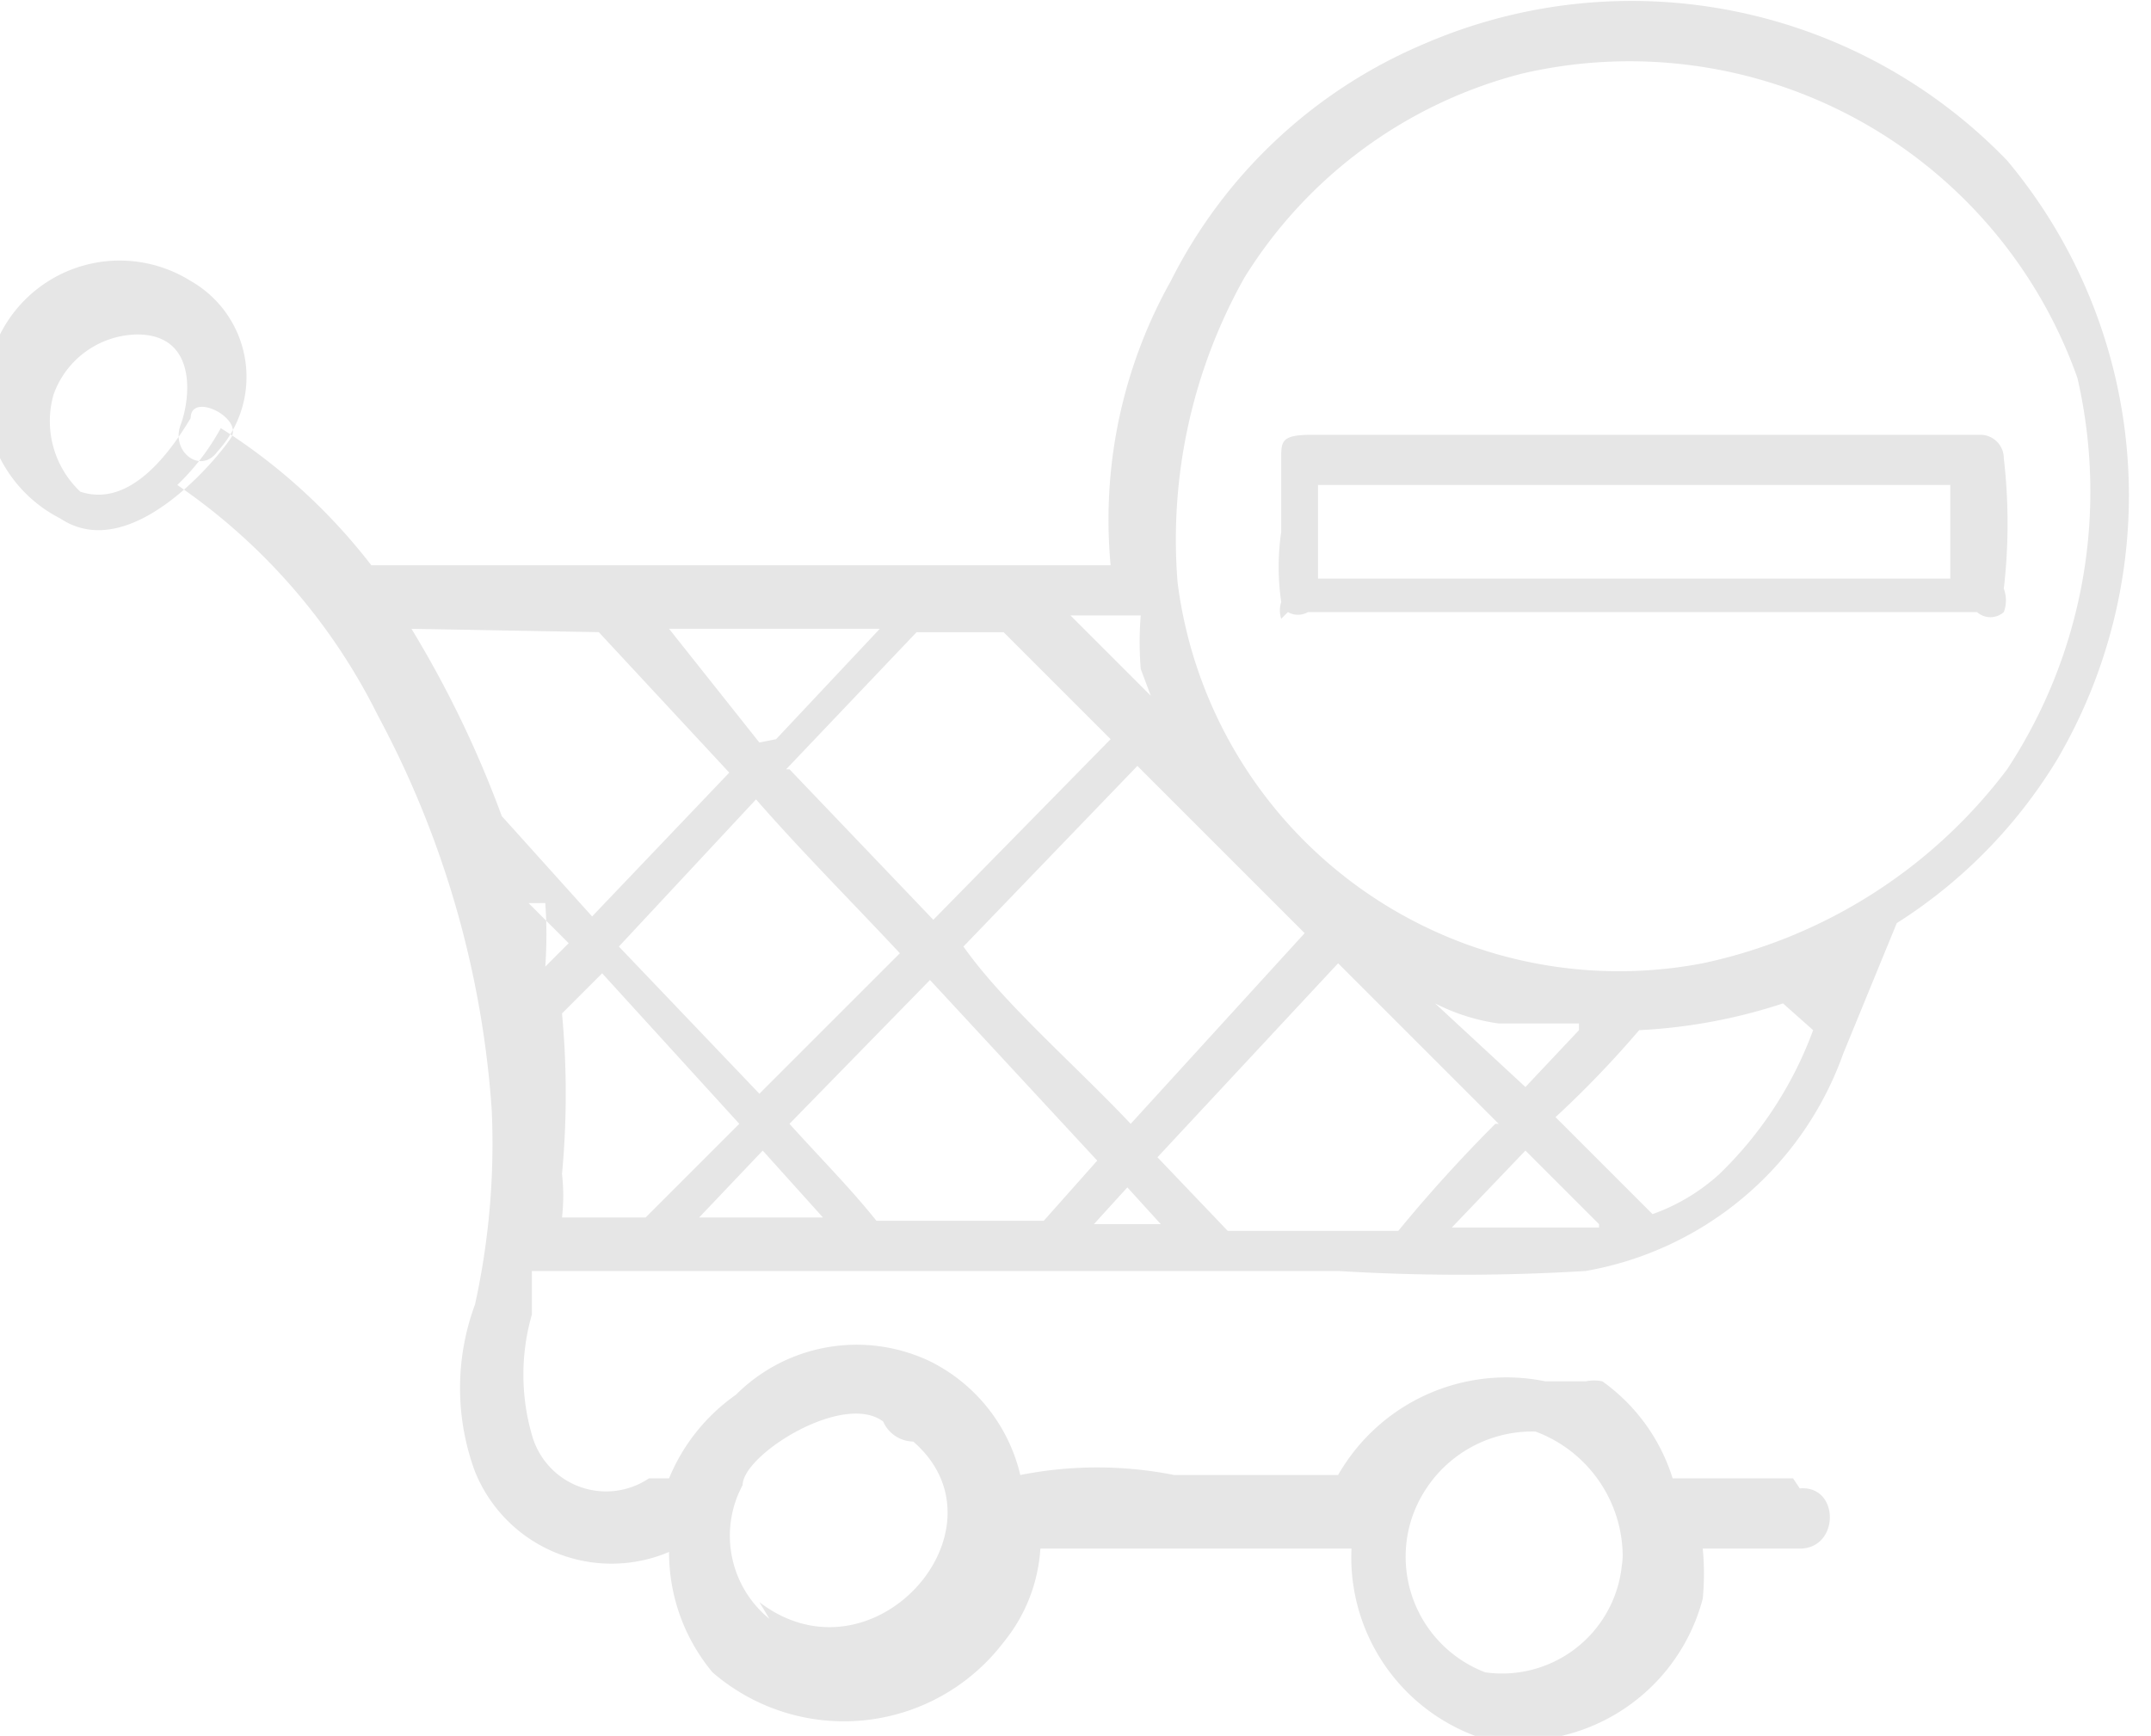 <svg xmlns="http://www.w3.org/2000/svg" viewBox="0 0 6.43 5.19">
    <defs>
        <style>.cls-1{fill:#e6e6e6;fill-rule:evenodd;}</style>
    </defs>
    <g id="Layer_2" data-name="Layer 2">
        <g id="Ñëîé_1" data-name="Ñëîé 1">
            <path class="cls-1" d="M5.36,4.42H5a.56.56,0,0,0-.21-.29.12.12,0,0,0-.05,0l-.09,0H4.62A.58.58,0,0,0,4,4.41v0H3.51a1.18,1.18,0,0,0-.46,0,.51.51,0,0,0-.27-.34l0,0a.51.51,0,0,0-.58.1A.57.57,0,0,0,2,4.42H1.94a.23.23,0,0,1-.35-.13.65.65,0,0,1,0-.36s0-.08,0-.13l1.6,0,.81,0a6.09,6.09,0,0,0,.74,0,1,1,0,0,0,.77-.65l.16-.39a1.5,1.5,0,0,0,.48-.49A1.56,1.56,0,0,0,6,.48,1.56,1.56,0,0,0,4.26.13,1.5,1.5,0,0,0,3.5.84a1.46,1.46,0,0,0-.18.85H1.11a1.75,1.75,0,0,0-.45-.41.7.7,0,0,1-.13.17,1.81,1.81,0,0,1,.6.69,2.91,2.91,0,0,1,.34,1.18,2.24,2.24,0,0,1-.05.58.72.72,0,0,0,0,.5A.44.44,0,0,0,2,4.64.56.56,0,0,0,2.13,5,.6.6,0,0,0,3,4.91a.49.49,0,0,0,.11-.28h0l.93,0a.57.57,0,0,0,.37.56.57.57,0,0,0,.68-.41.77.77,0,0,0,0-.15h.29c.12,0,.12-.19,0-.18Zm.47-2.69c-.63,0-1.26,0-1.89,0V1.45l1.89,0c0,.1,0,.2,0,.3Zm-2,.12a.08.08,0,0,1,0-.05.72.72,0,0,1,0-.21V1.37c0-.05,0-.07.09-.07h0l2,0a.07.07,0,0,1,.07.07,0,0,0,0,1,0,0,1.7,1.7,0,0,1,0,.39.1.1,0,0,1,0,.07.06.06,0,0,1-.08,0c-.66,0-1.32,0-2,0a.06.06,0,0,1-.06,0ZM5.48,3h0ZM5.33,3l.09.08a1.15,1.15,0,0,1-.28.43.59.59,0,0,1-.2.12l-.29-.29a3.07,3.07,0,0,0,.25-.26A1.63,1.63,0,0,0,5.33,3Zm-.61.08-.16.17L4.29,3a.6.6,0,0,0,.19.06l.24,0Zm-1.28-1,0,0-.24-.24h.21a.05.05,0,0,0,0,0,1,1,0,0,0,0,.16ZM6,2.3a1.54,1.54,0,0,1-.91.58A1.33,1.33,0,0,1,3.52,1.74a1.6,1.6,0,0,1,.2-.91A1.38,1.38,0,0,1,4.55.22a1.42,1.42,0,0,1,1.66.91A1.51,1.51,0,0,1,6,2.3ZM4.78,3.67H4.34l.22-.23.22.22Zm-.31-.31c-.1.1-.2.21-.29.32H3.67l-.21-.22L4,2.88l.48.48Zm-1,.3h-.2l.1-.11.1.11Zm.43-.87-.52.57C3.21,3.18,3,3,2.88,2.83l.52-.54.5.5Zm-.62.68-.16.18h-.5c-.08-.1-.17-.19-.26-.29l.42-.43.5.54Zm-.82.17H2.09l.19-.2.18.2Zm-.55,0H1.68a.57.57,0,0,0,0-.13,2.58,2.58,0,0,0,0-.48l.12-.12.41.45-.28.28Zm-.06-.81.41-.44c.14.16.29.31.43.46l-.42.42-.42-.44Zm.5-.53.39-.41H3l.32.32-.53.54-.43-.45Zm-.08-.08L2,1.88h.63l-.31.33Zm-.48-.33.39.42-.41.43L1.5,2.44a3.2,3.2,0,0,0-.27-.56Zm-.21.81.12.12-.07.07a1.33,1.33,0,0,0,0-.19ZM2.3,4.84a.32.32,0,0,1-.08-.4c0-.09.3-.28.42-.19s0,0,0,0h0a.1.1,0,0,0,.09.06c.3.26-.12.74-.46.48Zm2.55-.19A.36.36,0,0,1,4.44,5a.37.37,0,0,1-.22-.46.38.38,0,0,1,.37-.26.4.4,0,0,1,.26.4ZM.57,1.25h0c0-.08.16,0,.12.06s-.3.38-.51.24A.41.41,0,0,1,0,1,.4.4,0,0,1,.57.84a.33.33,0,0,1,.08.51c-.05.07-.14,0-.11-.08S.59,1,.41,1a.27.27,0,0,0-.25.18.29.29,0,0,0,.08.29C.39,1.52.51,1.35.57,1.25Z"/>
        </g>
    </g>
</svg>